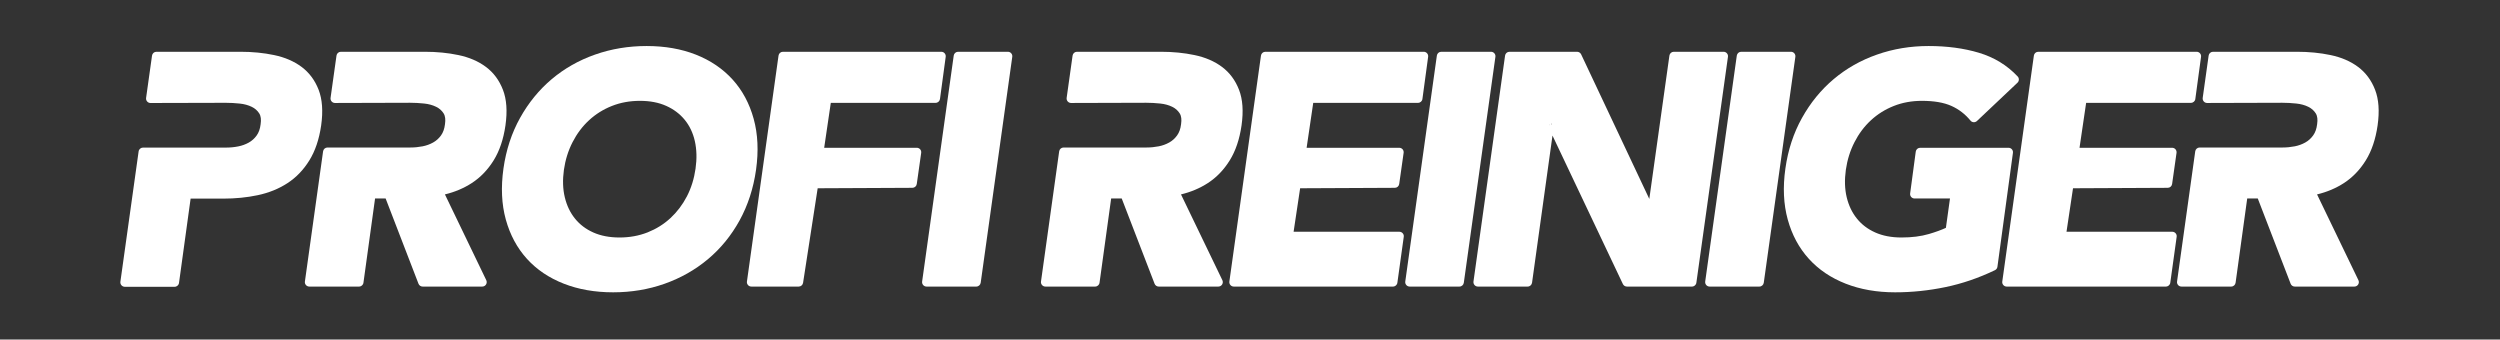 <?xml version="1.0" encoding="UTF-8" standalone="no"?>
<!DOCTYPE svg PUBLIC "-//W3C//DTD SVG 1.1//EN" "http://www.w3.org/Graphics/SVG/1.1/DTD/svg11.dtd">
<svg width="100%" height="100%" viewBox="0 0 2268 308" version="1.1" xmlns="http://www.w3.org/2000/svg" xmlns:xlink="http://www.w3.org/1999/xlink" xml:space="preserve" xmlns:serif="http://www.serif.com/" style="fill-rule:evenodd;clip-rule:evenodd;stroke-linejoin:round;stroke-miterlimit:2;">
    <rect x="0" y="0" width="2268" height="308" fill="#333333" stroke="none"/>
    <g transform="matrix(1,0,0,1,-8.687,34.433)">
        <g transform="matrix(1.93,0,0,1.93,-3392.11,-4430.02)">
            <path d="M1830.74,2323.55C1830.66,2324.15 1830.84,2324.76 1831.24,2325.21C1831.63,2325.66 1832.21,2325.93 1832.81,2325.92L1868.17,2325.83C1870.31,2325.83 1872.51,2325.95 1874.78,2326.19C1876.88,2326.41 1878.75,2326.92 1880.4,2327.72C1881.89,2328.44 1883.06,2329.46 1883.91,2330.79C1884.73,2332.08 1884.89,2333.79 1884.58,2335.9C1884.58,2335.92 1884.57,2335.94 1884.57,2335.96C1884.32,2338.06 1883.71,2339.82 1882.7,2341.21C1881.69,2342.61 1880.46,2343.71 1879.02,2344.52C1877.5,2345.37 1875.85,2345.97 1874.07,2346.32C1872.2,2346.7 1870.29,2346.88 1868.32,2346.88C1868.32,2346.88 1829.3,2346.88 1829.3,2346.88C1828.26,2346.88 1827.38,2347.64 1827.23,2348.67L1818.66,2409.93C1818.58,2410.53 1818.76,2411.14 1819.16,2411.59C1819.55,2412.05 1820.13,2412.31 1820.73,2412.31L1844.15,2412.31C1845.19,2412.31 1846.07,2411.54 1846.21,2410.51L1851.67,2370.87C1851.67,2370.87 1866.97,2370.87 1866.97,2370.87C1872.73,2370.87 1878.15,2370.33 1883.24,2369.25C1888.46,2368.14 1893.1,2366.26 1897.16,2363.62C1901.26,2360.96 1904.71,2357.39 1907.48,2352.91C1910.22,2348.49 1912.08,2343.03 1913.03,2336.5C1913.03,2336.5 1913.03,2336.5 1913.03,2336.5C1913.99,2329.77 1913.56,2324.2 1911.86,2319.76C1910.1,2315.22 1907.41,2311.62 1903.8,2308.93C1900.27,2306.31 1895.98,2304.45 1890.9,2303.39C1886.01,2302.36 1880.74,2301.84 1875.08,2301.84C1875.08,2301.84 1835.59,2301.84 1835.59,2301.84C1834.55,2301.84 1833.67,2302.61 1833.53,2303.64L1830.74,2323.55Z" style="fill:white;fill-rule:nonzero;"/>
        </g>
        <g transform="matrix(1.93,0,0,1.93,-3388.25,-4430.02)">
            <path d="M1996.72,2356.73C1995.48,2365.54 1995.85,2373.52 1997.82,2380.68C1999.82,2387.91 2003.13,2394.06 2007.74,2399.15C2012.35,2404.23 2018.13,2408.14 2025.1,2410.86C2031.97,2413.55 2039.7,2414.91 2048.28,2414.91C2056.83,2414.91 2064.88,2413.57 2072.45,2410.89C2080.04,2408.2 2086.83,2404.36 2092.82,2399.35C2098.81,2394.33 2103.78,2388.26 2107.71,2381.13C2111.62,2374.01 2114.21,2366.08 2115.45,2357.32C2116.69,2348.5 2116.31,2340.52 2114.34,2333.37C2112.35,2326.14 2109.04,2319.98 2104.43,2314.9C2099.82,2309.82 2094.06,2305.91 2087.15,2303.18C2080.32,2300.5 2072.62,2299.14 2064.03,2299.14C2055.49,2299.14 2047.41,2300.48 2039.79,2303.16C2032.15,2305.84 2025.36,2309.7 2019.41,2314.71C2013.48,2319.72 2008.51,2325.78 2004.54,2332.91C2000.57,2340.03 1997.96,2347.97 1996.72,2356.73ZM2025.14,2357.32C2025.81,2352.65 2027.16,2348.32 2029.21,2344.32C2031.25,2340.35 2033.82,2336.91 2036.95,2334.03C2040.06,2331.15 2043.64,2328.91 2047.7,2327.31C2051.76,2325.7 2056.16,2324.91 2060.88,2324.91C2065.56,2324.91 2069.68,2325.68 2073.23,2327.28C2076.72,2328.84 2079.62,2331.02 2081.92,2333.82C2084.22,2336.63 2085.8,2339.97 2086.68,2343.83C2087.57,2347.8 2087.68,2352.1 2087.02,2356.73C2087.02,2356.73 2087.02,2356.73 2087.02,2356.74C2086.35,2361.49 2085,2365.84 2082.96,2369.79C2080.92,2373.72 2078.34,2377.13 2075.22,2380.02C2072.11,2382.89 2068.52,2385.13 2064.47,2386.74C2060.4,2388.34 2056.01,2389.14 2051.28,2389.14C2046.61,2389.14 2042.49,2388.36 2038.93,2386.77C2035.45,2385.21 2032.58,2383.04 2030.33,2380.24C2028.07,2377.43 2026.48,2374.1 2025.56,2370.26C2024.61,2366.35 2024.49,2362.03 2025.14,2357.32L2025.14,2357.32Z" style="fill:white;fill-rule:nonzero;"/>
        </g>
        <g transform="matrix(1.93,0,0,1.93,-3388.25,-4430.02)">
            <path d="M2128.08,2301.84C2127.04,2301.84 2126.16,2302.61 2126.02,2303.64L2111.17,2409.84C2111.08,2410.43 2111.26,2411.04 2111.66,2411.49C2112.05,2411.95 2112.63,2412.21 2113.23,2412.21L2135.51,2412.21C2136.53,2412.21 2137.41,2411.46 2137.56,2410.44L2144.42,2366C2144.42,2366 2188.94,2365.79 2188.94,2365.79C2189.98,2365.79 2190.85,2365.03 2191,2364L2193.08,2349.34C2193.16,2348.75 2192.99,2348.14 2192.59,2347.68C2192.19,2347.23 2191.62,2346.97 2191.02,2346.97L2147.48,2346.97C2147.48,2346.97 2150.59,2325.85 2150.59,2325.85C2150.59,2325.85 2199.85,2325.85 2199.85,2325.85C2200.89,2325.85 2201.77,2325.08 2201.91,2324.05L2204.6,2304.2C2204.68,2303.61 2204.5,2303.01 2204.1,2302.55C2203.71,2302.1 2203.14,2301.84 2202.53,2301.84L2128.08,2301.84Z" style="fill:white;fill-rule:nonzero;"/>
        </g>
        <g transform="matrix(1.93,0,0,1.93,-3386.32,-4430.02)">
            <path d="M2209.43,2301.84C2208.39,2301.84 2207.51,2302.61 2207.37,2303.64L2192.52,2409.84C2192.43,2410.43 2192.62,2411.04 2193.01,2411.49C2193.41,2411.95 2193.98,2412.21 2194.58,2412.21L2217.98,2412.21C2219.02,2412.21 2219.9,2411.44 2220.05,2410.41L2234.89,2304.21C2234.98,2303.62 2234.8,2303.01 2234.4,2302.56C2234.01,2302.1 2233.43,2301.84 2232.83,2301.84L2209.43,2301.84Z" style="fill:white;fill-rule:nonzero;"/>
        </g>
        <g transform="matrix(1.93,0,0,1.93,-3382.46,-4430.02)">
            <path d="M2434.53,2301.84C2433.49,2301.84 2432.61,2302.61 2432.47,2303.64L2417.62,2409.84C2417.53,2410.43 2417.71,2411.04 2418.11,2411.49C2418.5,2411.95 2419.08,2412.21 2419.68,2412.21L2443.08,2412.21C2444.12,2412.21 2445,2411.44 2445.14,2410.41L2459.99,2304.21C2460.08,2303.62 2459.9,2303.01 2459.5,2302.56C2459.11,2302.1 2458.53,2301.84 2457.93,2301.84L2434.53,2301.84Z" style="fill:white;fill-rule:nonzero;"/>
        </g>
        <g transform="matrix(1.93,0,0,1.93,-3380.53,-4430.02)">
            <path d="M2485.82,2341.23L2518.91,2411.02C2519.26,2411.74 2519.99,2412.21 2520.79,2412.21L2551.39,2412.21C2552.43,2412.21 2553.31,2411.44 2553.45,2410.41L2568.3,2304.21C2568.39,2303.62 2568.21,2303.01 2567.81,2302.56C2567.42,2302.1 2566.85,2301.84 2566.24,2301.84L2542.84,2301.84C2541.8,2301.84 2540.92,2302.61 2540.78,2303.63L2531.33,2371.01L2499.28,2303.03C2498.93,2302.31 2498.2,2301.84 2497.39,2301.84L2465.59,2301.84C2464.55,2301.84 2463.67,2302.61 2463.53,2303.64L2448.68,2409.84C2448.6,2410.43 2448.78,2411.04 2449.17,2411.49C2449.57,2411.95 2450.14,2412.21 2450.74,2412.21L2474.14,2412.21C2475.18,2412.21 2476.06,2411.44 2476.21,2410.41L2485.82,2341.23ZM2484.43,2336.02C2484.48,2336.15 2484.52,2336.27 2484.55,2336.36L2484.4,2336.26L2484.43,2336.02ZM2485.42,2335.53L2485.51,2335.71L2485.31,2336.03L2485.16,2336.16C2485.23,2335.99 2485.33,2335.77 2485.42,2335.53Z" style="fill:white;fill-rule:nonzero;"/>
        </g>
        <g transform="matrix(1.93,0,0,1.93,-3378.59,-4430.02)">
            <path d="M2573.51,2301.84C2572.48,2301.84 2571.6,2302.61 2571.45,2303.64L2556.6,2409.84C2556.52,2410.43 2556.7,2411.04 2557.09,2411.49C2557.49,2411.95 2558.06,2412.21 2558.66,2412.21L2582.07,2412.21C2583.1,2412.21 2583.98,2411.44 2584.13,2410.41L2598.98,2304.21C2599.06,2303.62 2598.88,2303.01 2598.49,2302.56C2598.09,2302.1 2597.52,2301.84 2596.91,2301.84L2573.51,2301.84Z" style="fill:white;fill-rule:nonzero;"/>
        </g>
        <g transform="matrix(1.93,0,0,1.93,-3376.66,-4430.02)">
            <path d="M2691.8,2404.5C2692.43,2404.2 2692.87,2403.6 2692.96,2402.91L2700.25,2349.33C2700.33,2348.74 2700.15,2348.13 2699.75,2347.68C2699.36,2347.23 2698.79,2346.97 2698.18,2346.97L2656.64,2346.97C2655.59,2346.97 2654.71,2347.74 2654.57,2348.77L2651.93,2368.45C2651.85,2369.04 2652.03,2369.64 2652.43,2370.1C2652.83,2370.55 2653.4,2370.81 2654,2370.81L2670.66,2370.81C2670.66,2370.81 2668.74,2384.6 2668.74,2384.6C2666.65,2385.58 2663.99,2386.55 2660.76,2387.5C2657.03,2388.6 2652.73,2389.14 2647.85,2389.14C2643.17,2389.14 2639.05,2388.36 2635.5,2386.77C2632.01,2385.21 2629.14,2383.04 2626.9,2380.24C2624.63,2377.43 2623.05,2374.1 2622.12,2370.26C2621.18,2366.35 2621.05,2362.03 2621.71,2357.32C2622.38,2352.65 2623.73,2348.32 2625.78,2344.32C2627.81,2340.35 2630.39,2336.91 2633.51,2334.03C2636.62,2331.15 2640.21,2328.91 2644.26,2327.31C2648.33,2325.7 2652.72,2324.91 2657.45,2324.91C2663.1,2324.91 2667.72,2325.68 2671.3,2327.28C2674.8,2328.84 2677.8,2331.15 2680.29,2334.19C2680.65,2334.64 2681.19,2334.92 2681.77,2334.95C2682.34,2334.99 2682.91,2334.78 2683.33,2334.39L2702.38,2316.39C2703.22,2315.6 2703.25,2314.28 2702.47,2313.45C2697.52,2308.18 2691.44,2304.46 2684.22,2302.3C2677.19,2300.2 2669.32,2299.14 2660.6,2299.14C2652.05,2299.14 2643.98,2300.48 2636.36,2303.16C2628.71,2305.84 2621.92,2309.7 2615.98,2314.71C2610.04,2319.72 2605.08,2325.78 2601.11,2332.91C2597.13,2340.03 2594.52,2347.97 2593.29,2356.73C2592.04,2365.54 2592.42,2373.52 2594.39,2380.68C2596.38,2387.91 2599.69,2394.06 2604.31,2399.15C2608.92,2404.23 2614.7,2408.14 2621.66,2410.86C2628.54,2413.55 2636.27,2414.91 2644.85,2414.91C2652.79,2414.91 2660.68,2414.09 2668.52,2412.46C2676.38,2410.83 2684.14,2408.18 2691.8,2404.5Z" style="fill:white;fill-rule:nonzero;"/>
        </g>
        <g transform="matrix(1.93,0,0,1.93,-3374.73,-4430.02)">
            <path d="M2711.15,2301.84C2710.11,2301.84 2709.23,2302.61 2709.09,2303.64L2694.24,2409.84C2694.15,2410.43 2694.33,2411.04 2694.73,2411.49C2695.12,2411.95 2695.7,2412.21 2696.3,2412.21L2771.15,2412.21C2772.19,2412.21 2773.07,2411.44 2773.21,2410.41L2776.21,2388.81C2776.3,2388.21 2776.12,2387.61 2775.72,2387.16C2775.32,2386.7 2774.75,2386.44 2774.15,2386.44L2724.43,2386.44C2724.43,2386.44 2727.49,2366 2727.49,2366C2727.49,2366 2772.01,2365.79 2772.01,2365.79C2773.05,2365.79 2773.92,2365.03 2774.07,2364L2776.15,2349.34C2776.23,2348.75 2776.05,2348.14 2775.66,2347.68C2775.26,2347.23 2774.69,2346.97 2774.09,2346.97L2730.55,2346.97C2730.55,2346.97 2733.66,2325.85 2733.66,2325.85C2733.66,2325.85 2782.91,2325.85 2782.91,2325.85C2783.96,2325.85 2784.84,2325.08 2784.98,2324.05L2787.67,2304.2C2787.75,2303.61 2787.57,2303.01 2787.17,2302.55C2786.78,2302.1 2786.2,2301.84 2785.6,2301.84L2711.15,2301.84Z" style="fill:white;fill-rule:nonzero;"/>
        </g>
        <g transform="matrix(1.93,0,0,1.93,-3384.39,-4430.02)">
            <path d="M2352.85,2301.84C2351.81,2301.84 2350.93,2302.61 2350.79,2303.64L2335.94,2409.84C2335.86,2410.43 2336.03,2411.04 2336.43,2411.49C2336.83,2411.95 2337.4,2412.21 2338,2412.21L2412.85,2412.21C2413.89,2412.21 2414.77,2411.44 2414.91,2410.41L2417.91,2388.81C2418,2388.21 2417.82,2387.61 2417.42,2387.16C2417.03,2386.7 2416.45,2386.44 2415.85,2386.44L2366.13,2386.44C2366.13,2386.44 2369.2,2366 2369.2,2366C2369.2,2366 2413.72,2365.79 2413.72,2365.79C2414.75,2365.79 2415.62,2365.03 2415.77,2364L2417.85,2349.34C2417.93,2348.75 2417.76,2348.14 2417.36,2347.68C2416.97,2347.23 2416.39,2346.97 2415.79,2346.97L2372.25,2346.97C2372.25,2346.97 2375.36,2325.85 2375.36,2325.85C2375.36,2325.85 2424.62,2325.85 2424.62,2325.85C2425.66,2325.85 2426.54,2325.08 2426.68,2324.05L2429.37,2304.2C2429.45,2303.61 2429.27,2303.01 2428.87,2302.55C2428.48,2302.1 2427.91,2301.84 2427.3,2301.84L2352.85,2301.84Z" style="fill:white;fill-rule:nonzero;"/>
        </g>
        <g transform="matrix(1.93,0,0,1.93,-3372.8,-4430.02)">
            <path d="M2841.2,2368.89C2845.89,2367.76 2850.09,2365.98 2853.81,2363.57C2857.91,2360.91 2861.35,2357.34 2864.12,2352.87C2866.86,2348.45 2868.72,2342.99 2869.66,2336.47C2869.66,2336.47 2869.66,2336.47 2869.66,2336.47C2870.62,2329.75 2870.2,2324.18 2868.49,2319.75C2866.74,2315.21 2864.05,2311.61 2860.44,2308.93C2856.92,2306.31 2852.63,2304.45 2847.55,2303.39C2842.67,2302.36 2837.4,2301.84 2831.75,2301.84C2831.75,2301.84 2792.3,2301.84 2792.3,2301.84C2791.26,2301.84 2790.38,2302.61 2790.24,2303.64L2787.45,2323.53C2787.37,2324.13 2787.55,2324.74 2787.95,2325.19C2788.34,2325.65 2788.92,2325.91 2789.52,2325.91L2824.85,2325.81C2826.98,2325.81 2829.18,2325.93 2831.45,2326.17C2833.55,2326.39 2835.42,2326.9 2837.06,2327.7C2838.55,2328.42 2839.72,2329.44 2840.57,2330.77C2841.39,2332.05 2841.55,2333.76 2841.24,2335.87C2841.24,2335.89 2841.23,2335.91 2841.23,2335.93C2840.98,2338.03 2840.37,2339.78 2839.36,2341.17C2838.35,2342.57 2837.12,2343.68 2835.68,2344.48C2834.17,2345.33 2832.52,2345.93 2830.74,2346.28C2828.87,2346.65 2826.96,2346.84 2825,2346.84C2825,2346.84 2786.01,2346.84 2786.01,2346.84C2784.97,2346.84 2784.09,2347.6 2783.94,2348.63L2775.39,2409.84C2775.3,2410.43 2775.48,2411.04 2775.88,2411.49C2776.27,2411.95 2776.85,2412.21 2777.45,2412.21L2800.85,2412.21C2801.89,2412.21 2802.77,2411.44 2802.91,2410.41L2808.37,2370.81L2813.34,2370.81L2828.78,2410.87C2829.09,2411.68 2829.86,2412.21 2830.72,2412.21L2858.77,2412.21C2859.49,2412.21 2860.15,2411.84 2860.53,2411.23C2860.91,2410.62 2860.96,2409.87 2860.65,2409.22L2841.2,2368.89Z" style="fill:white;fill-rule:nonzero;"/>
        </g>
        <g transform="matrix(1.93,0,0,1.93,-3386.32,-4430.02)">
            <path d="M2314.2,2368.89C2318.89,2367.76 2323.09,2365.98 2326.81,2363.57C2330.91,2360.91 2334.35,2357.34 2337.12,2352.87C2339.86,2348.45 2341.72,2342.99 2342.66,2336.47C2342.66,2336.47 2342.66,2336.47 2342.66,2336.47C2343.62,2329.75 2343.2,2324.18 2341.49,2319.75C2339.74,2315.21 2337.05,2311.61 2333.44,2308.93C2329.92,2306.31 2325.63,2304.45 2320.55,2303.39C2315.67,2302.36 2310.4,2301.84 2304.75,2301.84C2304.75,2301.84 2265.3,2301.84 2265.3,2301.84C2264.26,2301.84 2263.38,2302.61 2263.24,2303.64L2260.45,2323.53C2260.37,2324.13 2260.55,2324.74 2260.95,2325.19C2261.34,2325.65 2261.92,2325.91 2262.52,2325.91L2297.85,2325.81C2299.98,2325.81 2302.18,2325.93 2304.45,2326.17C2306.55,2326.39 2308.42,2326.9 2310.06,2327.7C2311.55,2328.42 2312.72,2329.44 2313.57,2330.77C2314.39,2332.05 2314.55,2333.76 2314.24,2335.87C2314.24,2335.89 2314.23,2335.91 2314.23,2335.93C2313.98,2338.03 2313.37,2339.78 2312.36,2341.17C2311.35,2342.57 2310.12,2343.68 2308.68,2344.48C2307.17,2345.33 2305.52,2345.93 2303.74,2346.28C2301.87,2346.65 2299.96,2346.84 2298,2346.84C2298,2346.84 2259.01,2346.84 2259.01,2346.84C2257.97,2346.84 2257.09,2347.6 2256.94,2348.63L2248.39,2409.84C2248.3,2410.43 2248.48,2411.04 2248.88,2411.49C2249.27,2411.95 2249.85,2412.21 2250.45,2412.21L2273.85,2412.21C2274.89,2412.21 2275.77,2411.44 2275.91,2410.41L2281.37,2370.81L2286.34,2370.81L2301.78,2410.87C2302.09,2411.68 2302.86,2412.21 2303.72,2412.21L2331.77,2412.21C2332.49,2412.21 2333.15,2411.84 2333.53,2411.23C2333.91,2410.62 2333.96,2409.87 2333.65,2409.22L2314.2,2368.89Z" style="fill:white;fill-rule:nonzero;"/>
        </g>
        <g transform="matrix(1.93,0,0,1.93,-3392.11,-4430.02)">
            <path d="M1971.21,2368.89C1975.89,2367.76 1980.09,2365.98 1983.81,2363.57C1987.91,2360.91 1991.35,2357.34 1994.12,2352.87C1996.86,2348.45 1998.72,2342.99 1999.66,2336.47C1999.66,2336.47 1999.66,2336.47 1999.66,2336.47C2000.62,2329.75 2000.2,2324.18 1998.49,2319.75C1996.74,2315.21 1994.05,2311.61 1990.44,2308.93C1986.92,2306.31 1982.63,2304.45 1977.55,2303.39C1972.67,2302.36 1967.4,2301.84 1961.75,2301.84C1961.75,2301.84 1922.3,2301.84 1922.3,2301.84C1921.26,2301.84 1920.38,2302.61 1920.24,2303.64L1917.45,2323.53C1917.37,2324.13 1917.55,2324.74 1917.95,2325.19C1918.34,2325.65 1918.92,2325.91 1919.52,2325.91L1954.85,2325.81C1956.98,2325.81 1959.18,2325.93 1961.45,2326.17C1963.55,2326.39 1965.42,2326.9 1967.06,2327.7C1968.55,2328.42 1969.72,2329.44 1970.57,2330.77C1971.39,2332.05 1971.55,2333.76 1971.24,2335.87C1971.24,2335.89 1971.23,2335.91 1971.23,2335.93C1970.98,2338.03 1970.37,2339.78 1969.37,2341.17C1968.35,2342.57 1967.12,2343.68 1965.68,2344.48C1964.17,2345.33 1962.52,2345.93 1960.74,2346.28C1958.87,2346.65 1956.96,2346.84 1955,2346.84C1955,2346.84 1916.01,2346.84 1916.01,2346.84C1914.97,2346.84 1914.09,2347.6 1913.94,2348.63L1905.39,2409.84C1905.3,2410.43 1905.48,2411.04 1905.88,2411.49C1906.27,2411.95 1906.85,2412.21 1907.45,2412.21L1930.85,2412.21C1931.89,2412.21 1932.77,2411.44 1932.91,2410.41L1938.37,2370.81L1943.34,2370.81L1958.78,2410.87C1959.09,2411.68 1959.86,2412.21 1960.72,2412.21L1988.77,2412.21C1989.49,2412.21 1990.15,2411.84 1990.53,2411.23C1990.91,2410.62 1990.96,2409.87 1990.65,2409.22L1971.21,2368.89Z" style="fill:white;fill-rule:nonzero;"/>
        </g>
    </g>
</svg>
